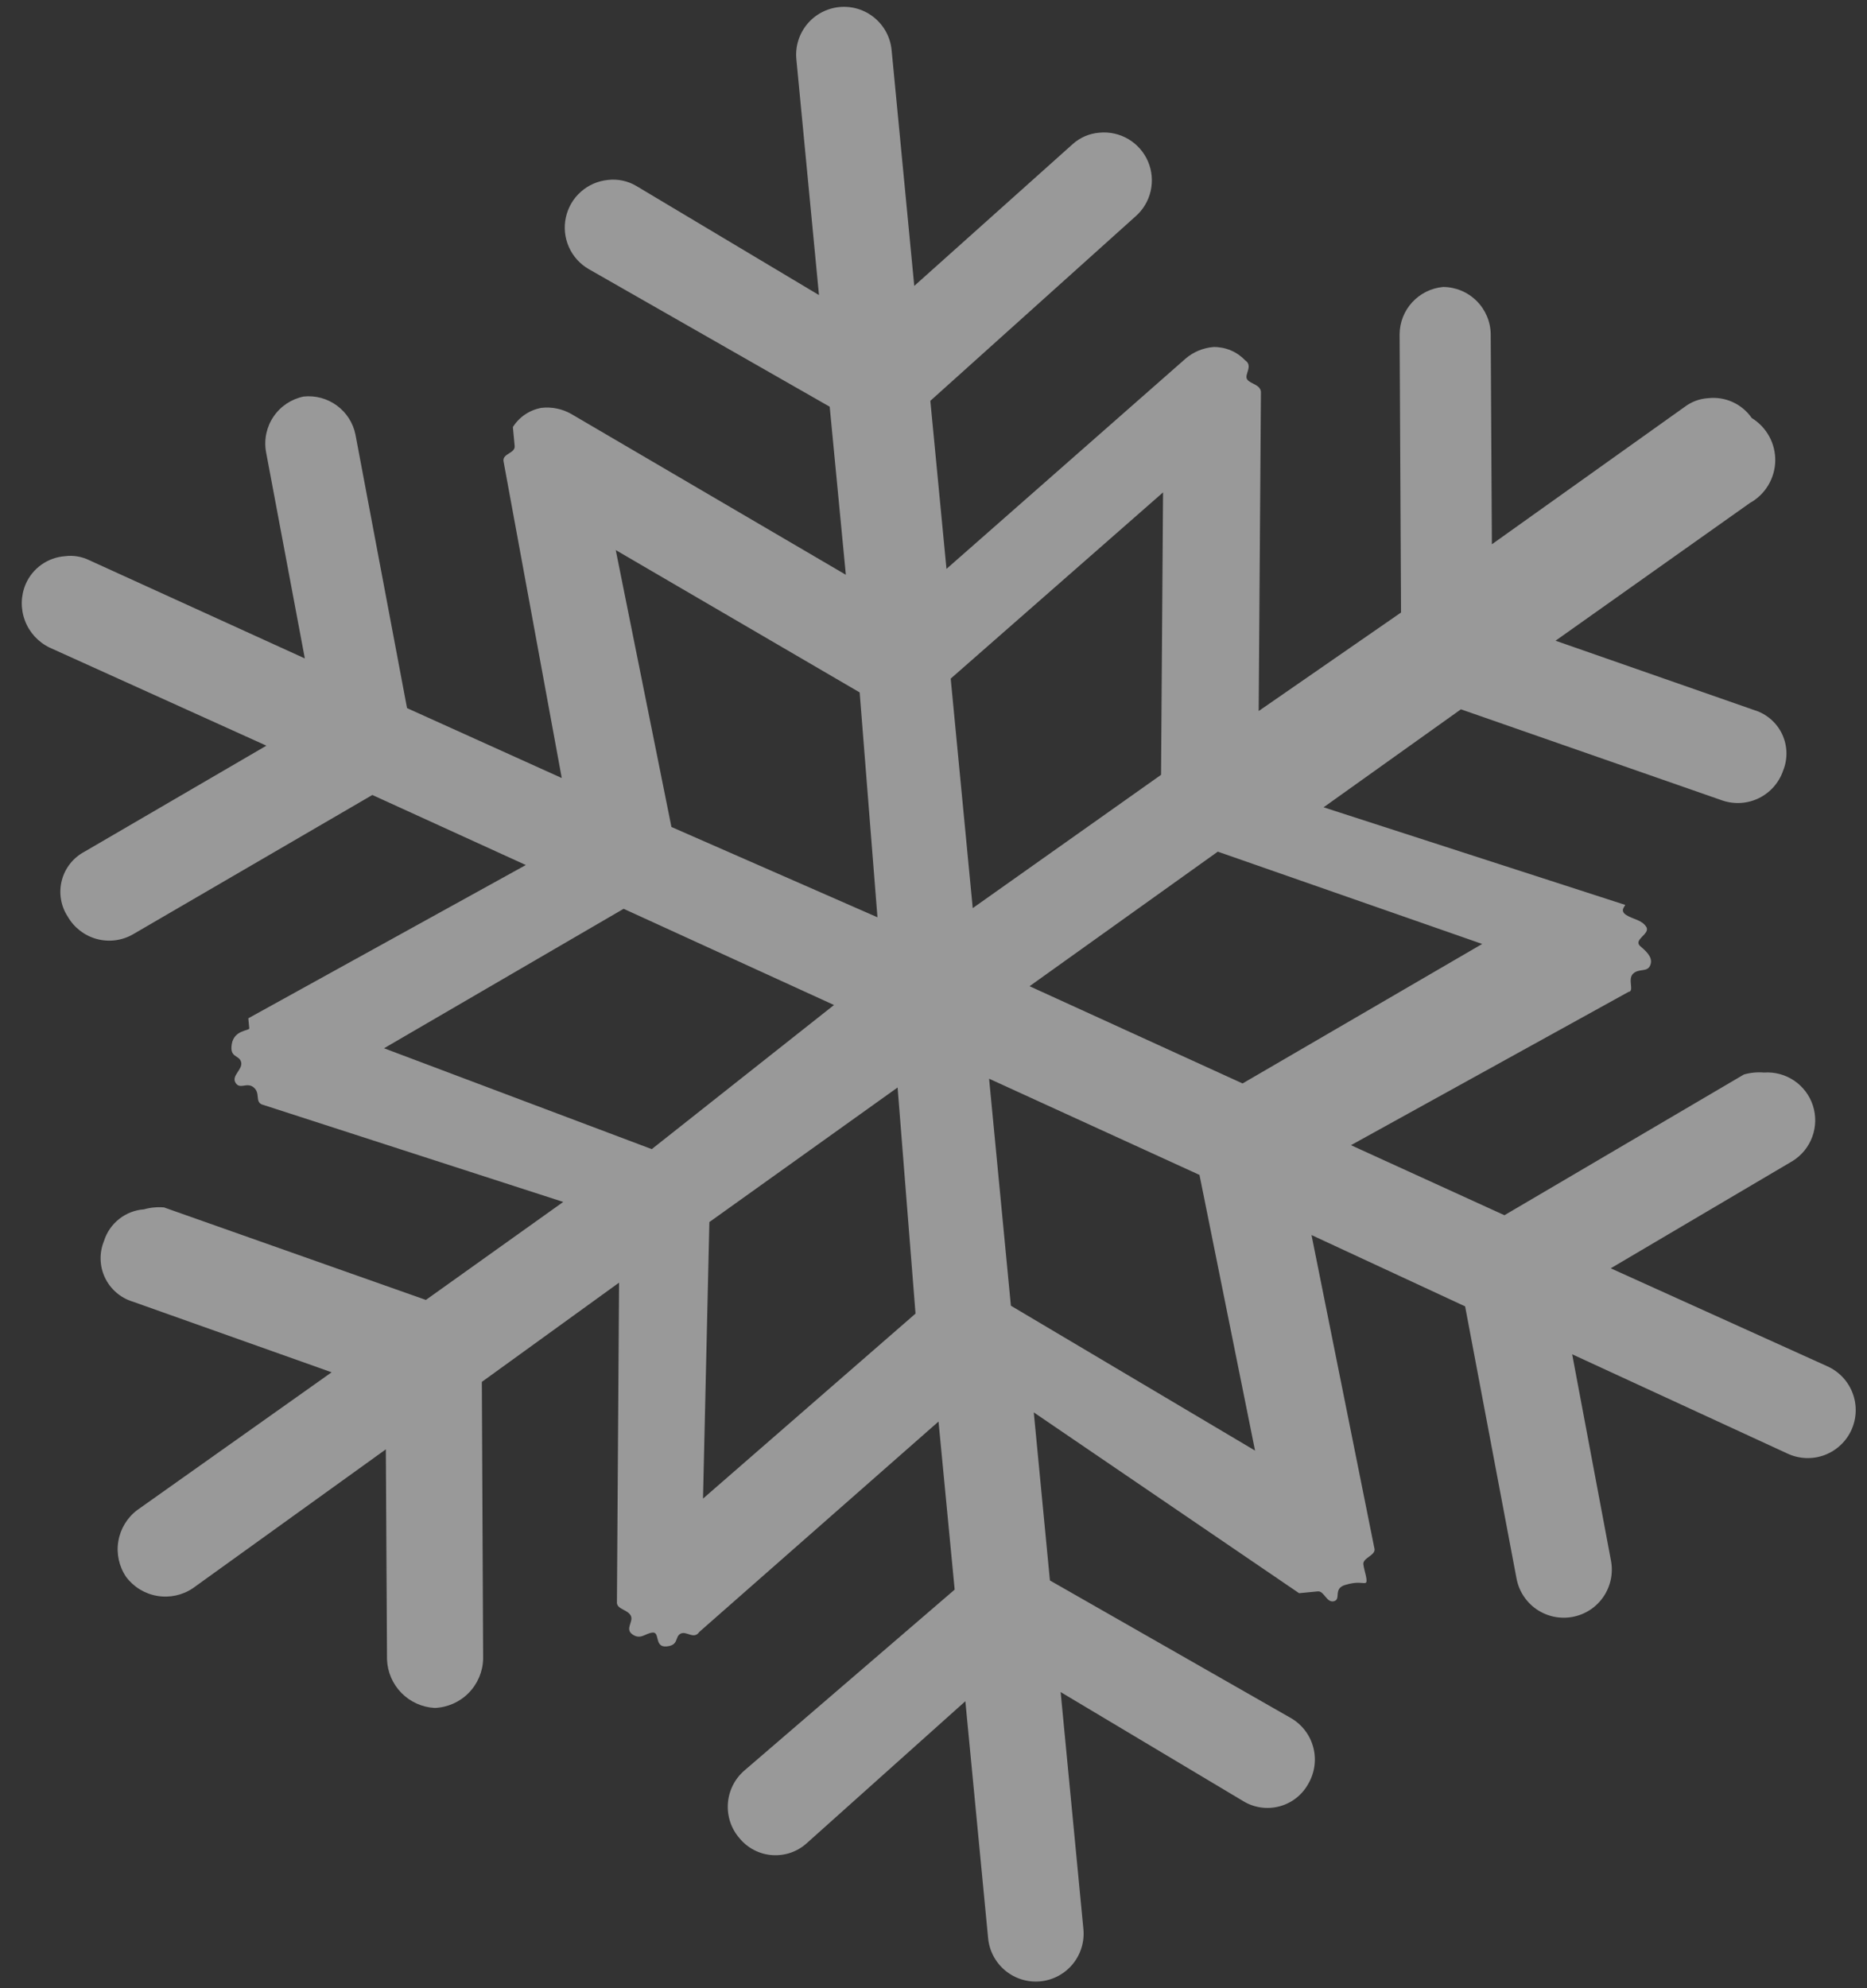 <svg width="62" height="66" viewBox="0 0 62 66" fill="none" xmlns="http://www.w3.org/2000/svg">
<rect x="0" y="0" width="62" height="66" fill="#333333" stroke="none"/>
<path d="M58.173 13.877C58.013 13.646 57.794 13.463 57.539 13.347C57.284 13.231 57.002 13.186 56.723 13.218C56.444 13.235 56.175 13.334 55.952 13.502L49.543 18.068L49.504 11.097C49.499 10.68 49.331 10.282 49.035 9.989C48.74 9.695 48.341 9.529 47.924 9.526C47.532 9.562 47.167 9.742 46.9 10.031C46.632 10.321 46.482 10.699 46.479 11.094L46.526 20.333L41.799 23.603L41.873 13.007C41.849 12.757 41.512 12.747 41.413 12.589C41.314 12.43 41.623 12.149 41.353 11.964C41.218 11.822 41.055 11.708 40.874 11.632C40.693 11.555 40.498 11.517 40.302 11.519C39.959 11.546 39.634 11.68 39.373 11.903L31.431 18.885L30.895 13.306L37.702 7.189C37.957 6.969 38.135 6.673 38.211 6.344C38.287 6.015 38.256 5.671 38.124 5.361C37.991 5.051 37.763 4.791 37.473 4.619C37.183 4.447 36.846 4.372 36.51 4.404C36.18 4.43 35.868 4.563 35.622 4.784L30.361 9.491L29.609 1.664C29.589 1.456 29.529 1.255 29.431 1.07C29.333 0.886 29.199 0.723 29.038 0.59C28.878 0.457 28.692 0.357 28.492 0.296C28.293 0.235 28.083 0.214 27.875 0.234C27.668 0.254 27.466 0.315 27.282 0.413C27.097 0.511 26.934 0.644 26.802 0.805C26.669 0.966 26.569 1.152 26.508 1.351C26.447 1.551 26.426 1.76 26.446 1.968L27.197 9.795L21.136 6.176C20.853 6.007 20.521 5.935 20.193 5.973C19.857 6.005 19.54 6.143 19.288 6.367C19.036 6.591 18.862 6.889 18.791 7.219C18.719 7.549 18.755 7.893 18.892 8.201C19.029 8.509 19.26 8.766 19.553 8.934L27.553 13.501L28.089 19.08L18.964 13.738C18.665 13.57 18.32 13.5 17.979 13.539C17.785 13.574 17.601 13.649 17.438 13.758C17.275 13.868 17.137 14.01 17.032 14.176C17.032 14.176 17.067 14.551 17.091 14.801C17.116 15.05 16.695 15.049 16.719 15.299L18.655 25.827L13.517 23.506L11.804 14.426C11.726 14.04 11.506 13.697 11.189 13.464C10.871 13.23 10.479 13.123 10.087 13.163C9.678 13.245 9.318 13.484 9.084 13.829C8.85 14.173 8.761 14.596 8.835 15.006L10.123 21.857L2.963 18.596C2.711 18.473 2.429 18.427 2.152 18.464C1.872 18.485 1.604 18.583 1.375 18.745C1.146 18.908 0.966 19.13 0.854 19.387C0.689 19.772 0.68 20.207 0.827 20.599C0.974 20.992 1.267 21.313 1.645 21.496L8.847 24.753L2.8 28.276C2.616 28.374 2.454 28.51 2.325 28.674C2.196 28.839 2.102 29.029 2.051 29.232C1.999 29.434 1.99 29.645 2.025 29.852C2.059 30.058 2.136 30.255 2.251 30.429C2.46 30.792 2.804 31.058 3.208 31.169C3.612 31.28 4.043 31.226 4.408 31.02L12.365 26.39L17.462 28.715L8.246 33.803C8.246 33.803 8.27 34.053 8.278 34.136C8.286 34.219 7.778 34.184 7.698 34.654C7.617 35.124 7.942 35.009 8.007 35.255C8.073 35.5 7.673 35.707 7.822 35.944C7.97 36.182 8.196 35.909 8.424 36.097C8.652 36.285 8.468 36.555 8.688 36.66L18.704 39.899L14.143 43.152L5.446 40.081C5.222 40.062 4.996 40.084 4.78 40.145C4.479 40.166 4.191 40.279 3.955 40.466C3.718 40.654 3.543 40.908 3.453 41.197C3.374 41.39 3.335 41.598 3.341 41.807C3.346 42.016 3.395 42.222 3.485 42.411C3.574 42.6 3.702 42.768 3.86 42.905C4.017 43.042 4.202 43.145 4.402 43.206L11.013 45.554L4.562 50.124C4.226 50.375 4 50.746 3.93 51.16C3.86 51.573 3.952 51.998 4.187 52.345C4.438 52.681 4.809 52.908 5.223 52.977C5.636 53.047 6.061 52.955 6.408 52.72L12.813 48.112L12.852 55.084C12.867 55.502 13.037 55.899 13.331 56.198C13.624 56.496 14.018 56.674 14.436 56.696C14.86 56.68 15.262 56.503 15.561 56.201C15.859 55.9 16.032 55.496 16.044 55.071L16.001 45.873L20.558 42.578L20.487 53.215C20.507 53.423 20.844 53.433 20.947 53.633C21.05 53.834 20.737 54.074 21.007 54.258C21.277 54.442 21.423 54.218 21.673 54.194C21.923 54.17 21.721 54.694 22.137 54.654C22.553 54.614 22.401 54.334 22.601 54.231C22.801 54.128 23.041 54.441 23.225 54.171L31.167 47.189L31.703 52.768L24.718 58.775C24.56 58.912 24.43 59.078 24.337 59.265C24.243 59.452 24.187 59.655 24.172 59.863C24.157 60.071 24.183 60.281 24.248 60.479C24.314 60.677 24.418 60.86 24.555 61.018C24.688 61.181 24.853 61.315 25.04 61.412C25.227 61.509 25.431 61.567 25.641 61.582C25.851 61.597 26.062 61.569 26.26 61.501C26.459 61.431 26.642 61.323 26.797 61.181L32.058 56.473L32.814 64.342C32.854 64.761 33.06 65.148 33.385 65.416C33.71 65.684 34.128 65.812 34.548 65.772C34.967 65.732 35.354 65.526 35.622 65.201C35.89 64.876 36.018 64.458 35.978 64.038L35.222 56.169L41.283 59.788C41.462 59.898 41.662 59.97 41.871 60C42.079 60.03 42.291 60.017 42.494 59.962C42.697 59.907 42.887 59.812 43.052 59.681C43.217 59.55 43.353 59.387 43.453 59.202C43.557 59.02 43.624 58.821 43.651 58.614C43.678 58.407 43.664 58.196 43.609 57.995C43.555 57.793 43.461 57.604 43.334 57.439C43.206 57.274 43.048 57.135 42.867 57.031L34.866 52.464L34.33 46.885L43.141 52.887C43.141 52.887 43.557 52.847 43.765 52.827C43.973 52.807 44.055 53.219 44.3 53.153C44.546 53.088 44.261 52.737 44.669 52.614C45.077 52.491 45.21 52.562 45.335 52.55C45.46 52.538 45.295 52.133 45.275 51.925C45.255 51.717 45.667 51.636 45.647 51.427L43.553 40.998L48.654 43.365L50.362 52.403C50.401 52.609 50.48 52.805 50.595 52.98C50.71 53.156 50.858 53.306 51.032 53.425C51.205 53.542 51.4 53.625 51.605 53.668C51.81 53.71 52.021 53.712 52.227 53.673C52.433 53.634 52.629 53.555 52.805 53.44C52.98 53.325 53.131 53.177 53.249 53.003C53.367 52.83 53.449 52.635 53.492 52.43C53.535 52.225 53.537 52.013 53.498 51.807L52.209 44.956L59.374 48.259C59.759 48.434 60.197 48.449 60.592 48.301C60.988 48.152 61.308 47.853 61.483 47.468C61.657 47.084 61.672 46.645 61.524 46.25C61.376 45.855 61.077 45.534 60.692 45.359L53.49 42.102L59.533 38.538C59.834 38.35 60.063 38.067 60.184 37.733C60.306 37.4 60.312 37.035 60.203 36.698C60.093 36.36 59.873 36.069 59.579 35.871C59.285 35.673 58.933 35.579 58.579 35.604C58.355 35.585 58.129 35.607 57.913 35.668L49.96 40.34L44.863 38.015L54.079 32.927C54.287 32.907 54.039 32.511 54.231 32.324C54.423 32.138 54.689 32.28 54.794 32.06C54.899 31.84 54.754 31.644 54.48 31.418C54.206 31.192 54.819 31.007 54.67 30.769C54.521 30.532 54.225 30.518 54.001 30.372C53.777 30.225 53.973 30.08 53.969 30.038L43.954 26.799L48.515 23.546L57.208 26.576C57.605 26.708 58.039 26.678 58.414 26.493C58.79 26.307 59.077 25.981 59.213 25.585C59.292 25.391 59.33 25.183 59.325 24.974C59.319 24.765 59.27 24.56 59.181 24.37C59.092 24.181 58.964 24.013 58.806 23.876C58.648 23.739 58.464 23.636 58.264 23.575L51.657 21.269L58.108 16.699C58.358 16.561 58.568 16.36 58.716 16.116C58.864 15.871 58.946 15.593 58.953 15.307C58.959 15.021 58.891 14.739 58.754 14.488C58.617 14.237 58.416 14.026 58.173 13.877ZM12.753 34.798L20.71 30.168L27.696 33.362L21.644 38.146L12.753 34.798ZM30.403 43.606L23.346 49.747L23.557 40.567L29.808 36.1L30.403 43.606ZM29.139 30.45L22.297 27.452L20.448 18.26L28.548 22.985L29.139 30.45ZM31.571 22.527L38.623 16.345L38.557 25.721L32.303 30.146L31.571 22.527ZM33.57 43.344L32.846 35.808L39.833 39.002L41.678 48.153L33.57 43.344ZM49.221 31.335L41.264 35.966L34.19 32.738L40.441 28.271L49.221 31.335Z" fill="white" fill-opacity="0.5"/>
</svg>
